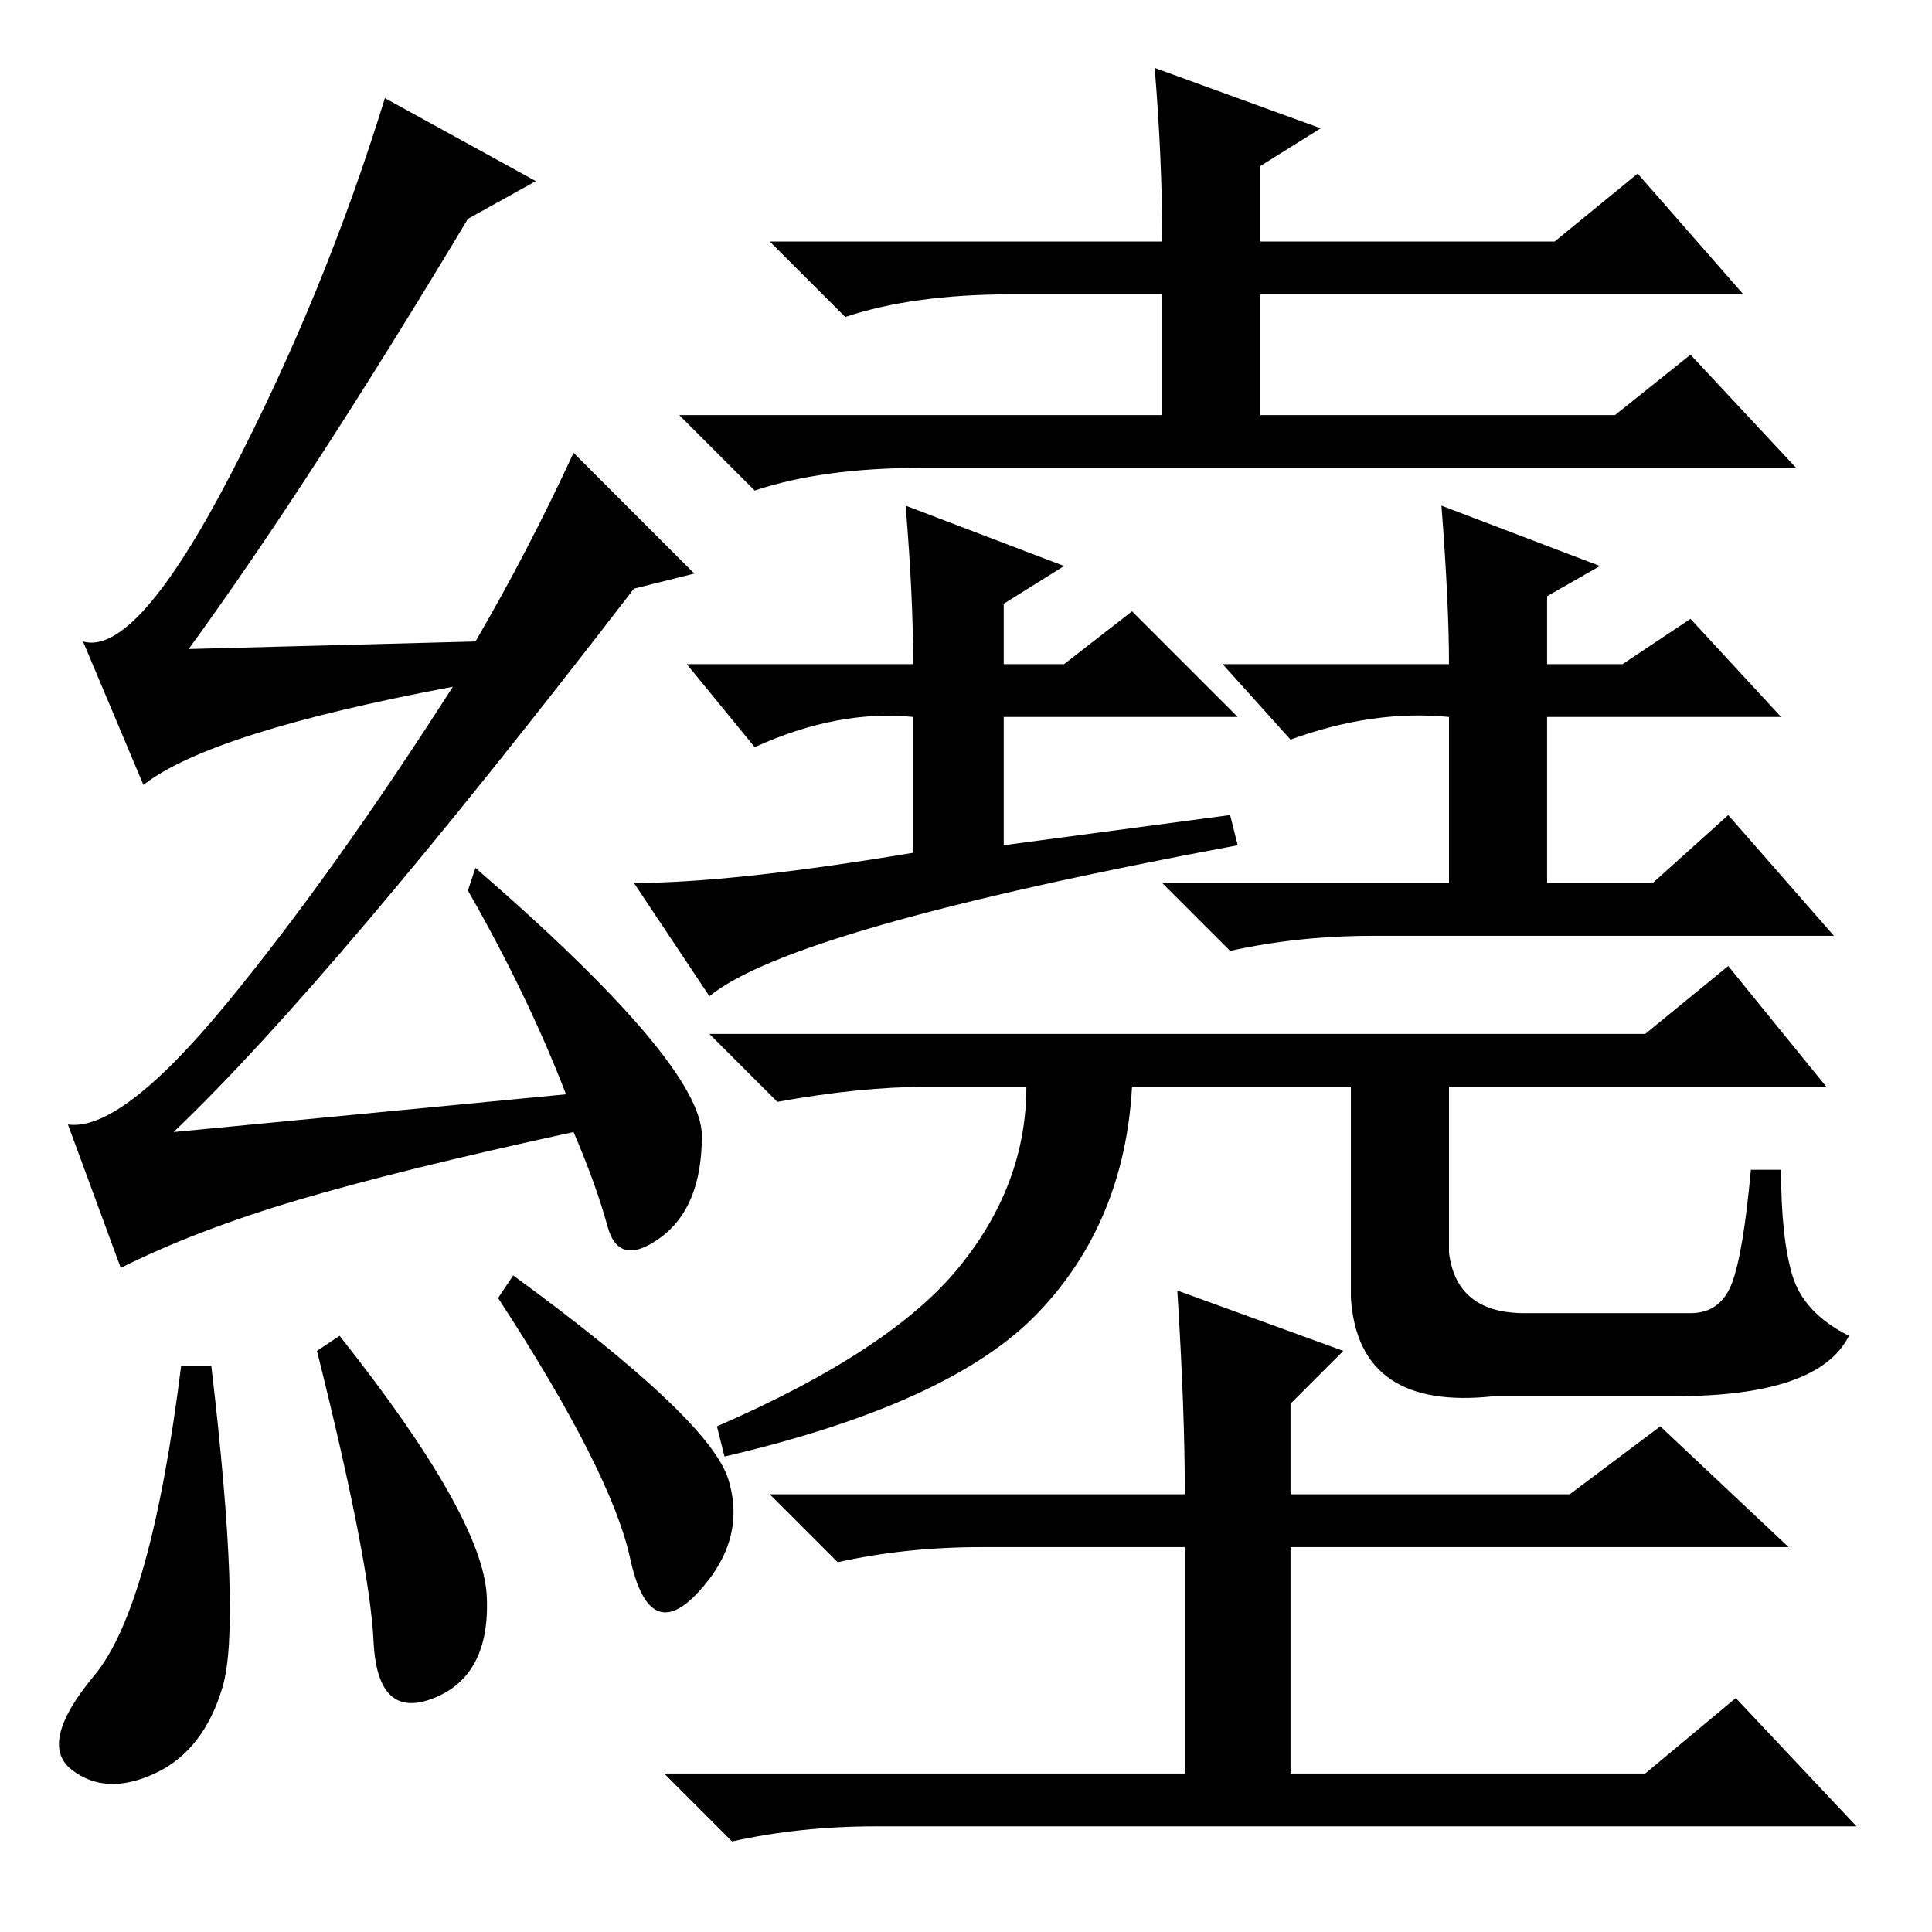 <?xml version="1.0" standalone="no"?>
<!DOCTYPE svg PUBLIC "-//W3C//DTD SVG 1.1//EN" "http://www.w3.org/Graphics/SVG/1.1/DTD/svg11.dtd" >
<svg xmlns="http://www.w3.org/2000/svg" xmlns:xlink="http://www.w3.org/1999/xlink" version="1.1" viewBox="0 -36 256 256">
  <g transform="matrix(1 0 0 -1 0 220)">
   <path fill="currentColor"
d="M153 247l22 -8l-8 -5v-10h39l11 9l14 -16h-64v-16h47l10 8l14 -15h-116q-13 0 -22 -3l-10 10h64v16h-20q-13 0 -22 -3l-10 10h52q0 11 -1 23zM212 181l-7 -4v-9h10l9 6l12 -13h-31v-22h14l10 9l14 -16h-61q-10 0 -19 -2l-9 9h38v23v-1q-10 1 -21 -3l-9 10h30q0 8 -1 21z
M94 124l-10 15q13 0 37 4v17v1q-10 1 -21 -4l-9 11h30q0 9 -1 21l21 -8l-8 -5v-8h8l9 7l14 -14h-31v-17l30 4l1 -4q-59 -11 -70 -20zM179 84v28h-29q-1 -18 -12.5 -30t-41.5 -19l-1 4q23 10 32 21t9 24h-13q-9 0 -20 -2l-9 9h124l11 9l13 -16h-50v-22q1 -8 10 -8h22
q4 0 5.5 4t2.5 15h4q0 -9 1.5 -14t7.5 -8q-4 -8 -23 -8h-24q-18 -2 -19 13zM130 51q-10 0 -19 -2l-9 9h55q0 11 -1 27l22 -8l-7 -7v-12h37l12 9l17 -16h-66v-30h47l12 10l16 -17h-130q-10 0 -19 -2l-9 9h69v30h-27zM28 75q4 -34 1.5 -42.5t-9 -11.5t-11 0.5t3 12.5t11.5 41
h4zM42 77l3 2q19 -24 19.5 -34.5t-7 -13.5t-8 7.5t-7.5 38.5zM68 87q26 -19 28.5 -27t-4 -15t-9 4.5t-17.5 34.5zM62 227q-21 -35 -37 -57l38 1q7 12 13 25l16 -16l-8 -2q-40 -52 -61 -72l52 5q-5 13 -13 27l1 3q30 -26 30 -35.5t-5.5 -13.5t-7 1.5t-4.5 12.5
q-23 -5 -36.5 -9t-23.5 -9l-7 19q7 -1 21 16t30 42q-32 -6 -41 -13l-8 19q7 -2 19.5 22t20.5 50l20 -11z" />
  </g>

</svg>
